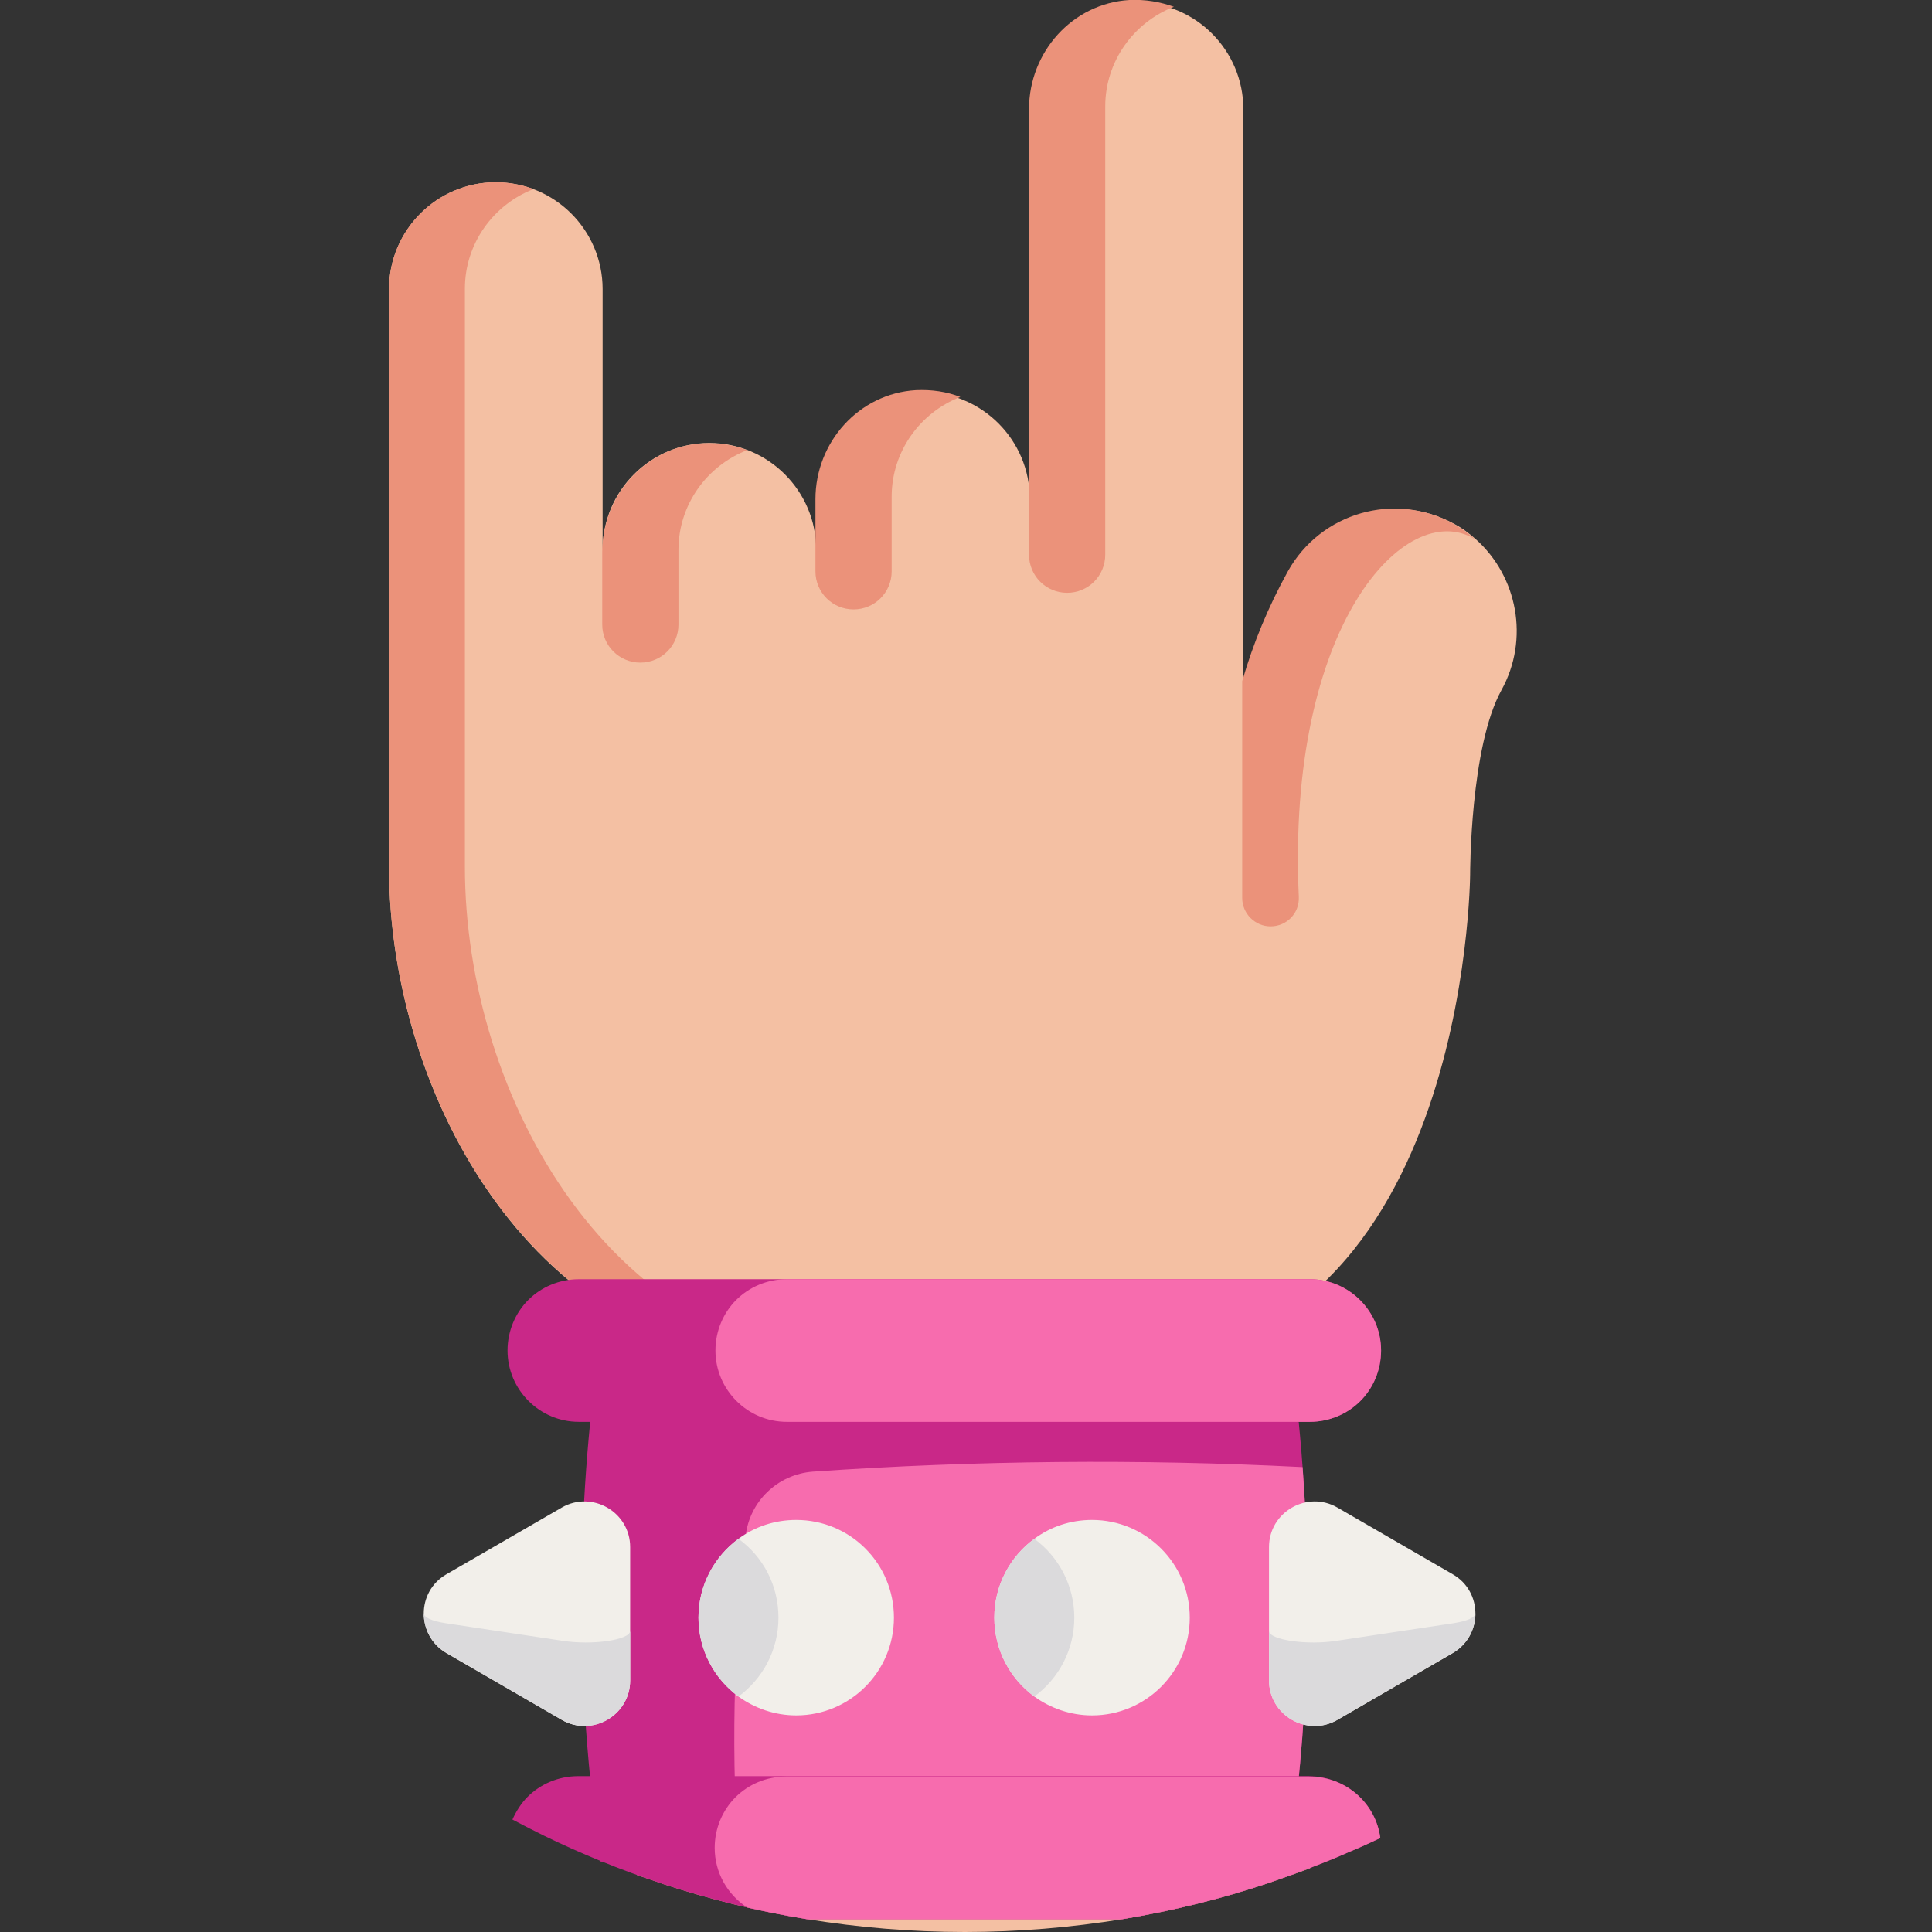 <?xml version="1.0" encoding="utf-8"?>
<!-- Generator: Adobe Illustrator 23.0.1, SVG Export Plug-In . SVG Version: 6.00 Build 0)  -->
<svg version="1.1" id="Layer_1" xmlns="http://www.w3.org/2000/svg" xmlns:xlink="http://www.w3.org/1999/xlink" x="0px" y="0px"
	 viewBox="0 0 512 512" style="enable-background:new 0 0 512 512;" xml:space="preserve">
<rect x="0" y="0" width="512" height="512" fill="#333333" stroke="none"/>
<style type="text/css">
	.st0{fill:#F4C0A3;}
	.st1{fill:#C92888;}
	.st2{fill:#F76CAE;}
	.st3{fill:#EB927A;}
	.st4{fill:#F2EFEA;}
	.st5{fill:#DBDADC;}
</style>
<path class="st0" d="M347.2,478v17.1c-1.3,0.5-2.7,1-4.1,1.5c-2.3,0.8-4.5,1.6-6.8,2.4c-12.5,4.2-25.5,7.4-38.8,9.6
	c-13.6,2.2-27.6,3.4-41.8,3.4c-14.2,0-28.2-1.2-41.8-3.4c-13.1-2.1-25.8-5.3-38.1-9.3c-0.3-0.1-0.5-0.2-0.8-0.3
	c-2.1-0.7-4.1-1.4-6.2-2.1V478H347.2z"/>
<path class="st1" d="M341.5,493.3c-48.5,4.1-97.1,4.9-145.6,2.4c-12.3-0.6-24.5-1.4-36.8-2.4c-6.7-46.2-6.7-92.3,0-138.5
	c60.8-5.1,121.6-5.1,182.4,0c1.6,11.4,2.9,22.7,3.7,34C347.8,423.7,346.5,458.5,341.5,493.3z"/>
<path class="st2" d="M341.5,493.3c-48.5,4.1-97.1,4.9-145.6,2.4c-2.2-29.5-1.6-59.1,1.7-88.6c1-9.2,8.5-16.4,17.8-17.1
	c43.3-3,86.6-3.4,129.8-1.2C347.8,423.7,346.5,458.5,341.5,493.3z"/>
<path class="st0" d="M397.9,182.9c-8.3,15-8.3,48.4-8.3,48.8c0,0-0.6,129.6-94.2,129.6c-35,0-84.2,0-84.2,0
	c-69.1,0-108.1-70.7-108.1-131.5V76.6c0-15.6,12.7-28.3,28.3-28.3c7.8,0,14.9,3.2,20,8.3c5.1,5.1,8.3,12.2,8.3,20v69.1
	c0-15.6,12.7-28.3,28.3-28.3s28.3,12.7,28.3,28.3v-13.5c0-15.6,12.7-28.3,28.3-28.3c15.6,0,28.3,12.7,28.3,28.3V28.9
	c0-15.6,12.7-28.3,28.3-28.3c7.8,0,14.9,3.2,20,8.3c5.1,5.1,8.3,12.2,8.3,20v151.7c2.9-10,6.9-19.7,12.1-29.1
	c8.7-15.6,28.3-21.2,43.9-12.6c2.1,1.1,3.9,2.5,5.6,4C402.1,152.7,405.4,169.3,397.9,182.9z"/>
<g>
	<path class="st3" d="M123.2,229.7c0,60.8,39,131.5,108.1,131.5c-12,0-20.1,0-20.1,0c-69.1,0-108.1-70.7-108.1-131.5V76.6
		c0-15.6,12.7-28.3,28.3-28.3c3.5,0,6.9,0.7,10,1.8c-10.6,4.1-18.2,14.4-18.2,26.4V229.7z"/>
	<path class="st3" d="M198,119.3c-10.6,4.1-18.2,14.4-18.2,26.4v19.8c0,5.6-4.5,10.1-10.1,10.1c-5.6,0-10.1-4.5-10.1-10.1v-19.1
		c0-15.1,11.5-28,26.6-28.9C190.4,117.3,194.4,117.9,198,119.3z"/>
	<path class="st3" d="M254.5,105.2c-10.6,4.1-18.2,14.4-18.2,26.4v19.8c0,5.6-4.5,10.1-10.1,10.1c-5.6,0-10.1-4.5-10.1-10.1v-19.1
		c0-15.1,11.5-28,26.6-28.9C246.9,103.2,250.9,103.8,254.5,105.2z"/>
	<path class="st3" d="M311.1,1.8c-10.6,4.1-18.2,14.4-18.2,26.4V147c0,5.6-4.5,10.1-10.1,10.1c-5.6,0-10.1-4.5-10.1-10.1V28.9
		c0-15.1,11.5-28,26.6-28.9C303.5-0.2,307.5,0.5,311.1,1.8z"/>
	<path class="st3" d="M390.9,142.9L390.9,142.9c-18.3-11.2-50,22.7-46.7,94.8c0.2,4.3-3.2,7.8-7.5,7.8c-4.1,0-7.5-3.4-7.5-7.5v-57.5
		c2.9-10,6.9-19.7,12.1-29.1c8.7-15.6,28.3-21.2,43.9-12.6C387.4,140.1,389.2,141.4,390.9,142.9z"/>
</g>
<path class="st1" d="M366,357.9c0,5.2-2.1,10-5.5,13.4c-3.4,3.4-8.2,5.5-13.4,5.5H153.4c-10.4,0-18.9-8.5-18.9-18.9
	c0-5.2,2.1-10,5.5-13.4c3.4-3.4,8.2-5.5,13.4-5.5h193.7C357.5,339,366,347.5,366,357.9z"/>
<path class="st1" d="M365.8,487.1c-2.6,1.2-5.1,2.4-7.8,3.5h0c-4.9,2.2-9.9,4.1-15,6c-2.3,0.8-4.5,1.6-6.8,2.4
	c-12.5,4.2-25.5,7.4-38.8,9.6h-83.6c-13.1-2.1-25.8-5.3-38.1-9.3c-0.3-0.1-0.5-0.2-0.8-0.3c-10.6-3.5-20.8-7.7-30.7-12.5
	c0,0,0,0,0,0c-2.8-1.4-5.6-2.8-8.4-4.3c1-2.2,2.3-4.3,4-6c3.4-3.4,8.2-5.5,13.4-5.5h193.7C356.7,470.8,364.6,477.9,365.8,487.1z"/>
<path class="st2" d="M366,357.9c0,5.2-2.1,10-5.5,13.4c-3.4,3.4-8.2,5.5-13.4,5.5H208.5c-10.4,0-18.9-8.5-18.9-18.9
	c0-5.2,2.1-10,5.5-13.4c3.4-3.4,8.2-5.5,13.4-5.5h138.6C357.5,339,366,347.5,366,357.9z"/>
<path class="st2" d="M365.8,487.1c-2.6,1.2-5.1,2.4-7.8,3.5h0c-4.9,2.2-9.9,4.1-15,6c-2.3,0.8-4.5,1.6-6.8,2.4
	c-12.5,4.2-25.5,7.4-38.8,9.6h-83.6c-5.3-0.9-10.6-1.9-15.8-3.1c-5.2-3.4-8.6-9.2-8.6-15.8c0-5.2,2.1-10,5.5-13.4
	c3.4-3.4,8.2-5.5,13.4-5.5h138.6C356.7,470.8,364.6,477.9,365.8,487.1z"/>
<path class="st4" d="M118.3,438.1l30.6,17.7c8,4.6,18.1-1.2,18.1-10.5v-35.3c0-9.3-10.1-15.1-18.1-10.5l-30.6,17.7
	C110.3,421.8,110.3,433.4,118.3,438.1z"/>
<path class="st5" d="M167,432.2v13.1c0,9.3-10.1,15.1-18.1,10.5L118.3,438c-4-2.3-6-6.4-6-10.5c0,1.1,2,2.1,6,2.7l30.6,4.6
	C157,436.1,167,434.6,167,432.2z"/>
<path class="st4" d="M385,438.1l-30.6,17.7c-8,4.6-18.1-1.2-18.1-10.5v-35.3c0-9.3,10.1-15.1,18.1-10.5l30.6,17.7
	C393,421.8,393,433.4,385,438.1z"/>
<path class="st5" d="M336.3,432.2v13.1c0,9.3,10.1,15.1,18.1,10.5L385,438c4-2.3,6-6.4,6-10.5c0,1.1-2,2.1-6,2.7l-30.6,4.6
	C346.4,436.1,336.3,434.6,336.3,432.2z"/>
<path class="st4" d="M236.9,428.7c0,14.3-11.6,25.9-25.9,25.9c-5.7,0-11-1.9-15.3-5c-6.4-4.7-10.6-12.3-10.6-20.9
	c0-8.6,4.2-16.2,10.6-20.9c4.3-3.2,9.6-5,15.3-5C225.4,402.8,236.9,414.4,236.9,428.7z"/>
<path class="st5" d="M206.3,428.7c0,8.6-4.2,16.2-10.6,20.9c-6.4-4.7-10.6-12.3-10.6-20.9c0-8.6,4.2-16.2,10.6-20.9
	C202.2,412.5,206.3,420.1,206.3,428.7z"/>
<path class="st4" d="M315.3,428.7c0,14.3-11.6,25.9-25.9,25.9c-5.7,0-11-1.9-15.3-5c-6.4-4.7-10.6-12.3-10.6-20.9
	c0-8.6,4.2-16.2,10.6-20.9c4.3-3.2,9.6-5,15.3-5C303.7,402.8,315.3,414.4,315.3,428.7z"/>
<path class="st5" d="M284.7,428.7c0,8.6-4.2,16.2-10.6,20.9c-6.4-4.7-10.6-12.3-10.6-20.9c0-8.6,4.2-16.2,10.6-20.9
	C280.5,412.5,284.7,420.1,284.7,428.7z"/>
</svg>
